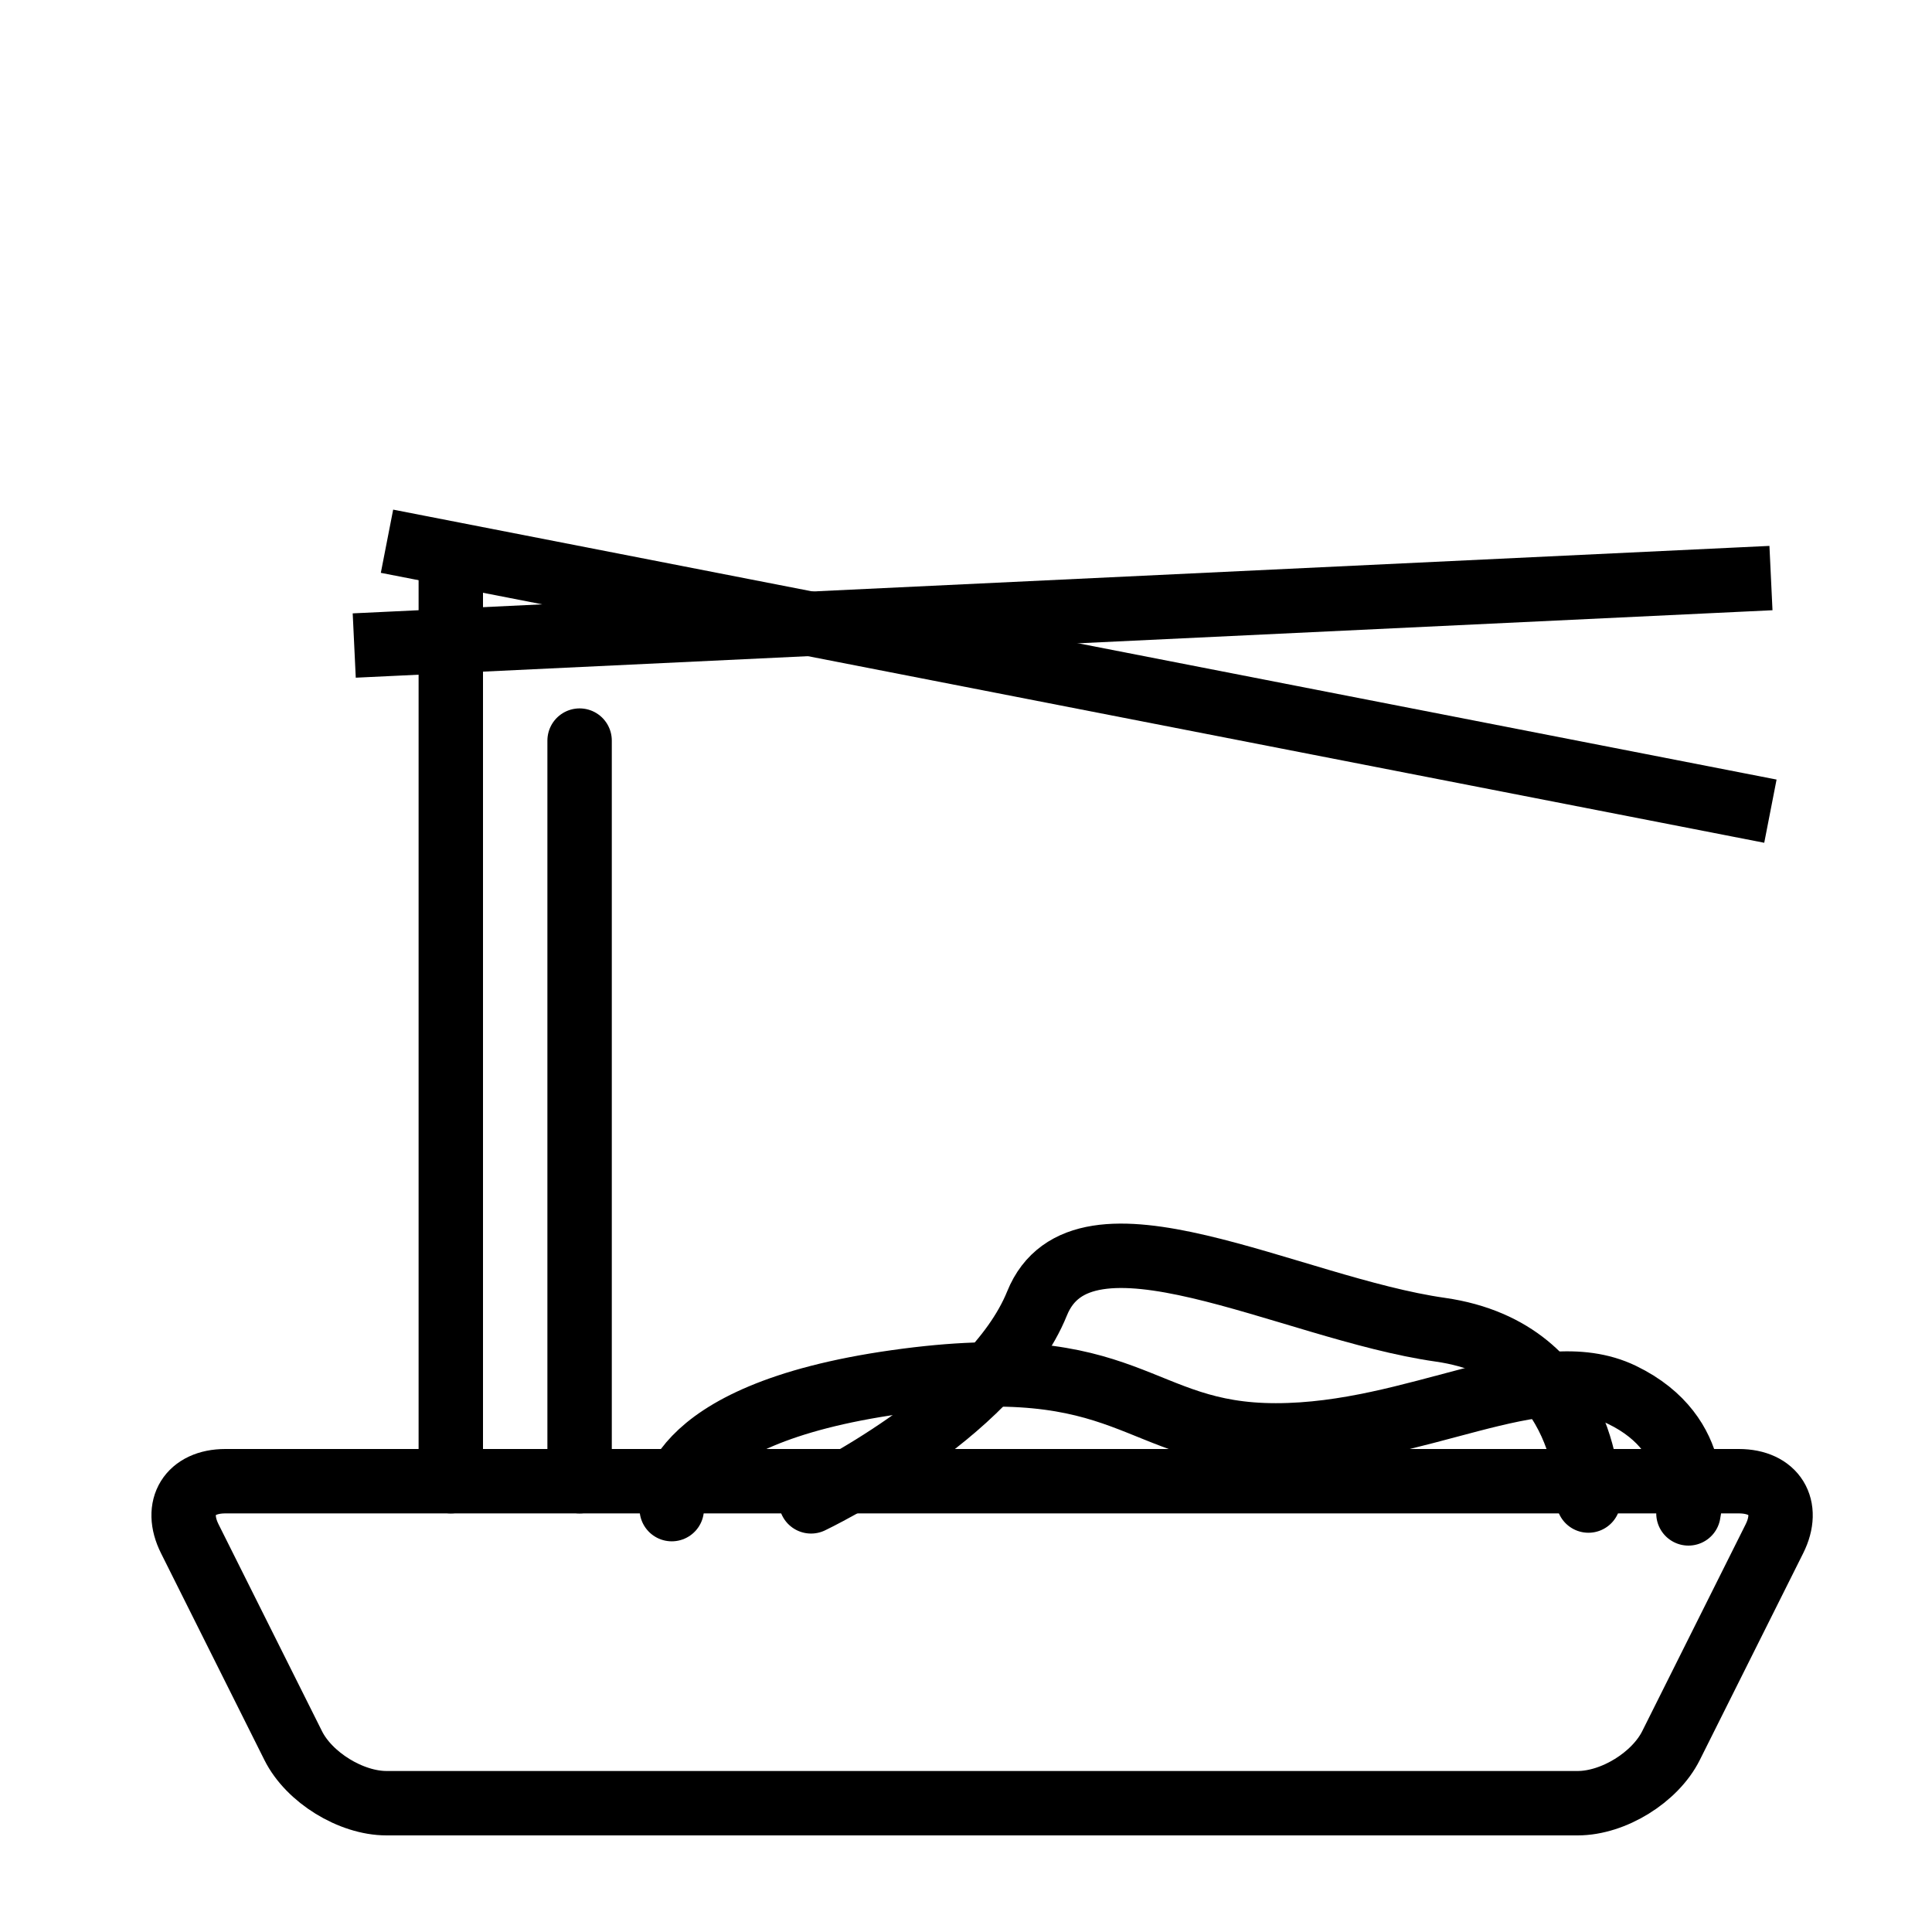 <?xml version="1.0" encoding="UTF-8" standalone="no"?>
<svg width="60px" height="60px" viewBox="0 0 60 60" version="1.1" xmlns="http://www.w3.org/2000/svg" xmlns:xlink="http://www.w3.org/1999/xlink" xmlns:sketch="http://www.bohemiancoding.com/sketch/ns">
    <!-- Generator: Sketch 3.2.2 (9983) - http://www.bohemiancoding.com/sketch -->
    <title>Pasta</title>
    <desc>Created with Sketch.</desc>
    <defs></defs>
    <g id="stroked" stroke="none" stroke-width="1" fill="none" fill-rule="evenodd" sketch:type="MSPage">
        <g id="Kitchen" sketch:type="MSLayerGroup" transform="translate(-127, 2)" stroke="#000000" stroke-width="2" stroke-linejoin="round">
            <g id="Pasta" transform="translate(132, 15)" sketch:type="MSShapeGroup">
                <path d="M0.894,30.788 C0.4,29.8 0.896,29 1.999,29 L49.001,29 C50.105,29 50.599,29.801 50.106,30.788 L46.894,37.212 C46.4,38.2 45.106,39 43.995,39 L7.005,39 C5.898,39 4.599,38.199 4.106,37.212 L0.894,30.788 Z" id="Rectangle-672" stroke-linecap="round"></path>
                <path d="M49,1 L7,3" id="Line" stroke-linecap="square"></path>
                <path d="M49,8 L8,0" id="Line" stroke-linecap="square"></path>
                <path d="M9,1 L9,29" id="Line" stroke-linecap="round"></path>
                <path d="M13,6 L13,29" id="Line" stroke-linecap="round"></path>
                <path d="M15.862,29.867 C15.862,29.867 15.496,26.956 22.838,25.92 C30.18,24.884 30.25,27.577 34.623,27.577 C38.997,27.577 42.77,25.061 45.373,26.319 C47.976,27.577 47.436,30 47.436,30" id="Path-1550" stroke-linecap="round"></path>
                <path d="M44.33,29.601 C44.33,29.601 44.405,24.961 39.726,24.295 C35.047,23.629 28.606,20.015 27.205,23.482 C25.803,26.948 20.188,29.626 20.188,29.626" id="Path-1551" stroke-linecap="round"></path>
            </g>
        </g>
    </g>
</svg>